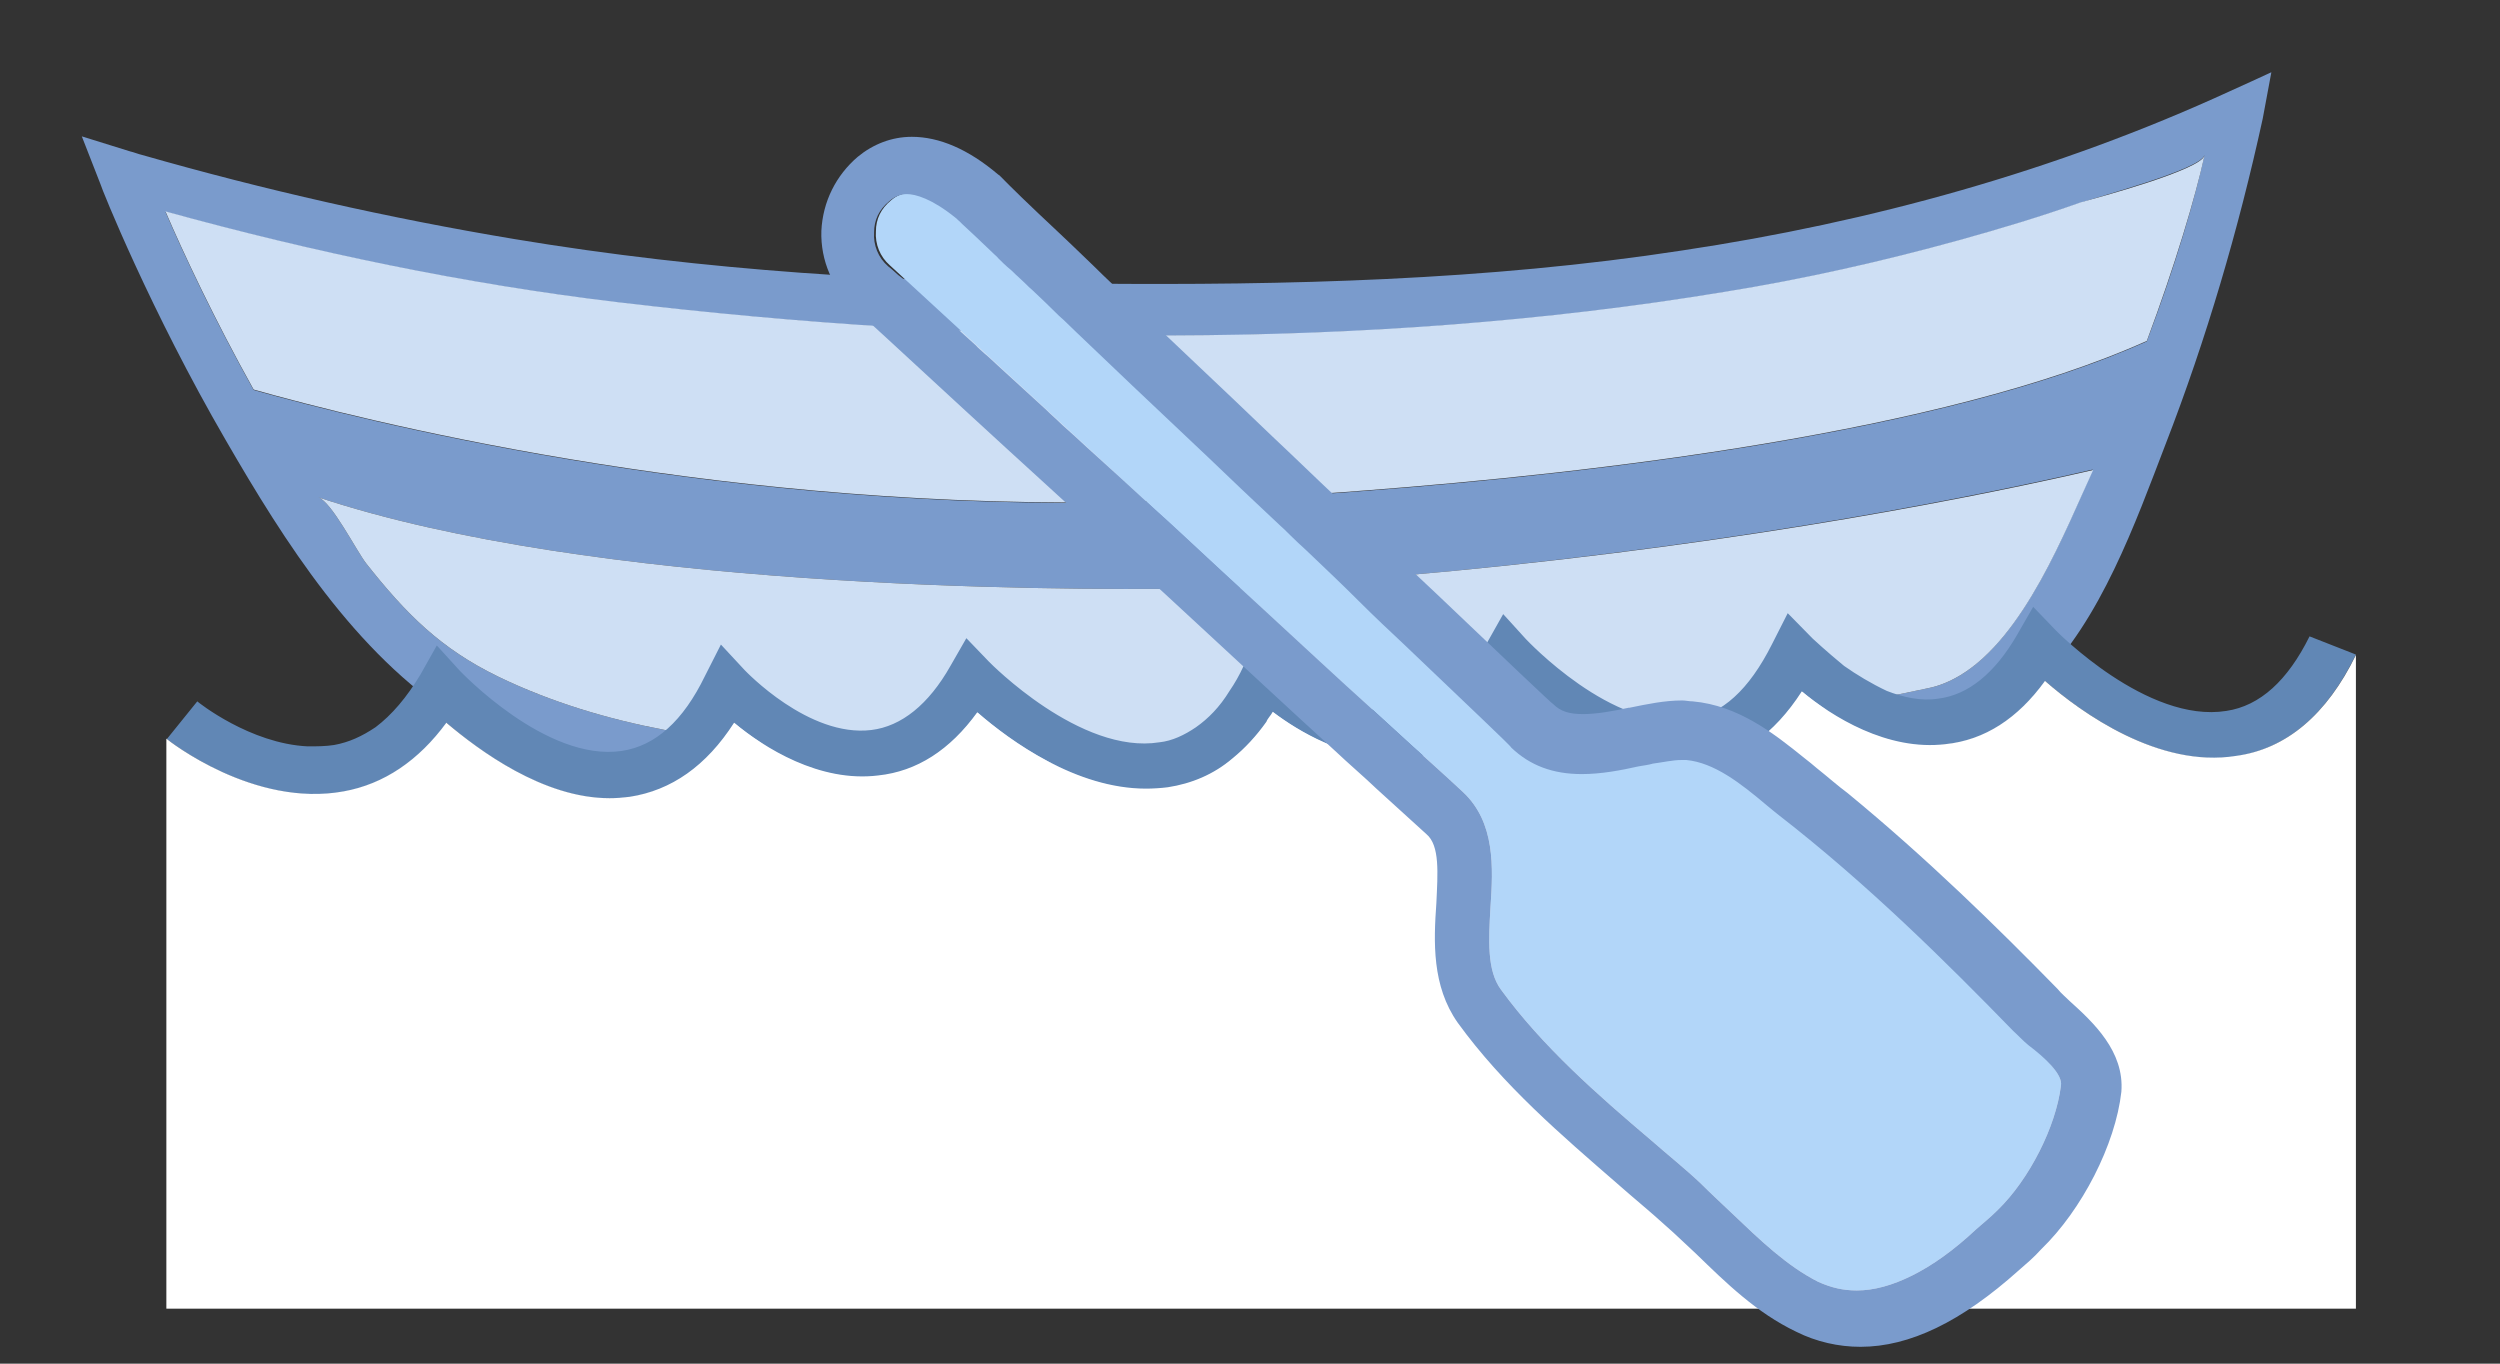 <?xml version="1.0" encoding="utf-8"?>
<!-- Generator: Adobe Illustrator 18.1.1, SVG Export Plug-In . SVG Version: 6.00 Build 0)  -->
<!DOCTYPE svg PUBLIC "-//W3C//DTD SVG 1.1//EN" "http://www.w3.org/Graphics/SVG/1.1/DTD/svg11.dtd">
<svg version="1.1" id="whole" xmlns="http://www.w3.org/2000/svg" xmlns:xlink="http://www.w3.org/1999/xlink" x="0px" y="0px"
	 viewBox="-275 3306 550 300" enable-background="new -275 3306 550 300" xml:space="preserve">
<rect x="-275" y="3306" width="550" height="300" fill="#333333" stroke="none"/>
<g id="boat">
	<g>
		<path fill="#7A9BCC" d="M215.5,3326.1c-38.1,17.5-79,28.8-120.4,35c-42.9,6.6-87,7.7-130.5,7.3c-42.4-0.3-84.4-2.8-126.4-9.8
			c-27.6-4.6-55-10.8-81.9-18.5c-0.9-0.2-1.8-0.6-2.7-0.8l-10.6-3.3l4.1,10.5c0.3,1.1,11,27.8,27.6,56.4
			c12.9,22.3,28.4,46.8,50.6,61c11.9,7.6,26.7,12.9,40.3,15.5c70.6,13.4,144.5,14.4,215.9,5.4c17.2-2.2,34.3-5.2,51-9.5
			c14.4-3.7,30.1-8.6,41.2-19.6c13.5-13.3,21.1-34.7,27.7-51.9c9-23.2,16.1-47.4,21.4-71.7l1.9-10.2
			C225.1,3321.7,215.6,3326.1,215.5,3326.1z M156.2,3454.6c-2.2,1.3-4.5,2.3-7,2.8c-45.5,9.8-92,15.1-138.5,16.4
			c-23.4,0.7-47.1,0.9-70.5-0.9c-22.8-1.7-46.3-2-68.9-6.3c-12.6-2.4-25-6.1-36.6-11.7c-12.8-6.2-20.4-13.9-29.1-24.9
			c-2.2-2.8-7.6-13.6-10.6-14.6c60.4,20.1,160.7,20.5,192.3,20.1c6.3-0.1,9.9-0.2,9.9-0.2c2.5-0.1,5-0.3,7.6-0.5
			c7.5-0.5,15-1,22.2-1.6c5.7-0.5,11.4-1,16.8-1.5c67.8-6.6,118.7-17.1,141.6-22.4C179.4,3422.6,170.4,3446,156.2,3454.6z
			 M197.3,3381.1c-44.9,20.2-121.9,29.1-172,32.9c-6.3,0.5-11.9,0.9-17.3,1.1c-9.9,0.6-17.9,0.9-23.3,1.1c-5.1,0.2-7.8,0.2-7.8,0.2
			c-3.3,0.1-6.6,0.1-9.9,0.2c-87.2,0.9-162.1-18-186.2-24.8c-8.6-15.4-15.4-29.9-19.4-39.2c32.6,9,66.1,16,99.7,20
			c79.4,9.4,164.2,10.8,243.3-2.3c17.4-2.8,34.7-6.7,51.7-11.4c9-2.5,18-5.2,26.7-8.3c3.5-1.3,26.4-7.3,27.2-10.5
			C208,3349.3,203.6,3364.5,197.3,3381.1z"/>
	</g>
	<path fill="#CEDFF4" d="M210,3340.2c-2,9.1-6.5,24.2-12.7,40.8c-44.9,20.2-121.9,29.1-172,32.9c-6.3,0.5-11.9,0.9-17.3,1.1
		c-9.9,0.6-17.9,0.9-23.3,1.1c-5.1,0.2-7.8,0.2-7.8,0.2c-3.3,0.1-6.6,0.1-9.9,0.2c-87.2,0.9-162.1-18-186.2-24.8
		c-8.6-15.4-15.4-29.9-19.4-39.2c32.6,9,66.1,16,99.7,20c79.4,9.4,164.2,10.8,243.3-2.3c17.4-2.8,34.7-6.7,51.7-11.4
		c9-2.5,18-5.2,26.7-8.3C186.4,3349.5,209.2,3343.4,210,3340.2z"/>
	<path fill="#CEDFF4" d="M185.5,3409.4c-6.1,13.2-15,36.6-29.3,45.2c-2.2,1.3-4.5,2.3-7,2.8c-45.5,9.8-92,15.1-138.5,16.4
		c-23.4,0.7-47.1,0.9-70.5-0.9c-22.8-1.7-46.3-2-68.9-6.3c-12.6-2.4-25-6.1-36.6-11.7c-12.8-6.2-20.4-13.9-29.1-24.9
		c-2.2-2.8-7.6-13.6-10.6-14.6c60.4,20.1,160.7,20.5,192.3,20.1c6.3-0.1,9.9-0.2,9.9-0.2c2.5-0.1,5-0.3,7.6-0.5
		c7.5-0.5,15-1,22.2-1.6c5.7-0.5,11.4-1,16.8-1.5C111.7,3425.2,162.6,3414.7,185.5,3409.4z"/>
</g>
<g id="water_1_">
	<g id="water">
		<path fill="#6187B5" d="M243.3,3450c-6.4,13.2-15.2,20.7-26.3,22.4c-16.8,2.7-33.9-9.4-42-16.5c-6,8.3-13.3,13-21.8,13.9
			c-13,1.6-25.1-6.1-31.7-11.6c-6,9.4-13.8,14.9-23,16.3c-1.6,0.2-3,0.3-4.4,0.3c-3.3,0-6.6-0.6-9.7-1.4
			c-11-3.1-20.7-10.5-26.3-15.2c-2.8,4.1-6.1,7.4-9.7,9.7c-3.9,2.7-8.1,4.2-12.5,4.8c-1.4,0.2-2.7,0.2-4.1,0.2
			c-11,0-20.9-5.8-26.7-10.2c-0.3,0.8-1,1.4-1.4,2.2c-2.2,3.1-4.7,5.8-7.4,8c-4.2,3.5-9.1,5.6-14.3,6.4c-1.6,0.2-3.3,0.3-4.8,0.3
			c-15.2,0-29.8-10.5-37.1-16.8c-6,8.3-13.3,13-21.8,13.9c-13,1.6-25.1-6.1-31.7-11.6c-6,9.4-13.8,14.9-23,16.3
			c-1.6,0.2-3,0.3-4.4,0.3c-14.7,0-28.8-10.5-35.9-16.6c-6.1,8.3-13.8,13.5-22.6,15.1c-19.7,3.6-38.3-11-39-11.6l6.7-8.3
			c0.2,0.2,11.6,9.3,24.3,9.9c1.9,0,3.9,0,5.8-0.3c3.3-0.6,6.1-1.9,9.1-3.9c3.6-2.7,6.9-6.6,9.9-11.6l3.6-6.4l5,5.5
			c0.2,0.2,19.1,20.2,35.7,17.7c7.4-1.1,13.5-6.6,18.3-16.5l3.5-6.9l5.2,5.6c0.2,0.2,14.1,14.9,27.9,13.2
			c6.6-0.8,12.6-5.6,17.4-14.1l3.5-6.1l5,5.2c0.2,0.2,20.1,20.5,37.5,17.7c2.8-0.3,5.5-1.6,8-3.3c2.7-1.9,5.2-4.4,7.4-8
			c1.1-1.6,2.2-3.5,3.1-5.5l3.1-6.4l0.2-0.3l5.2,5.2c0.2,0.2,13.5,13.2,27.1,11.4c3.3-0.3,6.6-1.9,9.4-4.2c3.1-2.5,6-6,8.5-10.7
			l3.6-6.4l5,5.5c0.2,0.2,19.1,20.4,35.8,17.7c7.4-1.1,13.3-6.6,18.3-16.5l3.5-6.9l5.5,5.6c0,0,3,2.8,6.9,6c2.7,1.9,6,3.9,9.4,5.5
			c3.6,1.4,7.5,2.3,11.3,1.7c6.6-0.8,12.5-5.6,17.4-14.1l3.5-6.1l5,5.2c0.2,0.2,20.1,20.5,37.5,17.7c7.4-1.1,13.5-6.7,18.3-16.4
			L243.3,3450z"/>
	</g>
	<path fill="#FFFFFF" d="M243.3,3450.1v143.8h-481.7v-125.4c0.7,0.6,19.3,15.2,39,11.6c8.9-1.6,16.5-6.8,22.6-15.1
		c7.2,6.1,21.3,16.6,35.9,16.6c1.5,0,2.8-0.1,4.4-0.3c9.2-1.4,16.9-6.8,23-16.3c6.6,5.5,18.8,13.2,31.7,11.6
		c8.5-0.9,15.8-5.6,21.8-13.9c7.3,6.4,21.8,16.8,37.1,16.8c1.5,0,3.2-0.1,4.8-0.3c5.2-0.8,10.1-2.8,14.3-6.4c2.7-2.2,5.2-4.9,7.4-8
		c0.3-0.8,1-1.4,1.4-2.2c5.8,4.4,15.7,10.2,26.7,10.2c1.4,0,2.7,0,4.1-0.2c4.4-0.6,8.6-2,12.5-4.8c3.5-2.3,6.8-5.6,9.7-9.7
		c5.6,4.8,15.2,12.2,26.3,15.2c3.1,0.8,6.4,1.4,9.7,1.4c1.5,0,2.8-0.1,4.4-0.3c9.2-1.4,16.9-6.8,23-16.3
		c6.6,5.5,18.8,13.2,31.7,11.6c8.5-0.9,15.8-5.6,21.8-13.9c8.1,7.1,25.1,19.2,42,16.5C228,3470.8,236.9,3463.2,243.3,3450.1z"/>
</g>
<g id="oar_1_">
	<g id="oar">
		<g>
			<path fill="#B2D6F9" d="M178.4,3544.9c-1.1,8.9-6.9,20.5-13.9,27.3c-1.6,1.6-3.1,2.8-4.7,4.2c-5,4.7-9.7,8-14.1,10.2
				s-8.5,3.3-12.2,3.3c-3,0-5.6-0.6-8.5-1.9c-6.9-3.5-12.7-9.1-19-15.1c-2.3-2.2-4.7-4.4-6.9-6.6c-3.5-3.3-7.4-6.4-10.8-9.4
				c-11.8-10-24-20.7-33.1-33.2c-3.1-4.2-2.7-11-2.3-18c0.6-8.9,1.1-18.8-6.1-25.5c-0.3-0.3-4.4-4.1-11-10c-2.7-2.5-6-5.5-9.4-8.6
				c-6.8-6.1-14.7-13.5-23.4-21.5c-7.7-6.9-15.8-14.6-24-22.1c-21.6-19.9-43.7-40.3-58.2-53.6c-2.2-1.9-3.3-4.7-3.1-7.5
				c0-2.7,1.1-5,3.3-6.8c1.1-1,2.5-1.6,3.9-1.6c1.9,0,5.5,1,10.7,5.2c2.5,2.3,35,33.4,66,62.8c8,7.5,15.7,14.9,22.6,21.6
				c3.3,3.3,6.6,6.4,9.7,9.3c13.9,13.3,23.8,22.6,23.8,22.9c4.1,3.9,9.1,5.8,15.5,5.8c4.2,0,8.5-0.8,12.5-1.7c1-0.2,2.2-0.3,3.1-0.6
				c2.3-0.3,4.4-0.8,6.4-0.8c0.3,0,0.8,0,1.1,0c6.1,0.6,11.8,5,17.6,9.9c1,0.8,1.9,1.6,2.7,2.2c19.6,15.2,37.1,32.6,51.6,47.5
				c1,0.9,2.2,2.2,3.3,3.1C174.8,3538.6,178.9,3542.4,178.4,3544.9z"/>
			<path fill="#7A9BCC" d="M180.4,3526.3c-1-1-1.9-1.7-2.7-2.7c-13.2-13.5-28.8-28.8-46.2-43.1c-2.3-1.7-4.4-3.6-6.8-5.5
				c-0.9-0.8-1.7-1.4-2.7-2.2c-6.8-5.5-14.6-11.6-24.6-12.5c-0.8,0-1.6-0.2-2.3-0.2c-3.9,0-7.7,0.8-11.6,1.6h-0.2
				c-3.6,0.8-7.2,1.4-10,1.4c-3.1,0-5-0.6-6.6-2.2c-0.2,0-10.7-10-25.5-24.1c-5.5-5.1-11.5-11-17.7-17.1c-1.5-1.4-3-2.8-4.4-4.2
				c-4.7-4.4-9.4-9-14.2-13.5c-11-10.6-22.2-21-31.6-30.1c-2.6-2.5-5.1-4.8-7.4-7.1c-1.9-1.8-3.6-3.5-5.3-5.1
				c-2.6-2.5-5-4.7-7.1-6.7c-5.5-5.2-8.6-8.4-8.6-8.4l-0.3-0.2c-6.6-5.6-13-8.3-19-8.3c-4.4,0-8.5,1.6-11.9,4.4
				c-4.8,4.1-7.7,9.9-8,16.3c-0.2,6.6,2.5,12.7,7.4,17.2c9,8.2,20.7,19.1,33.6,30.9c4.9,4.5,10,9.1,15.1,13.8c1.8,1.7,3.5,3.3,5.3,5
				c6.4,5.9,12.9,11.7,19,17.4c11.9,11,23.2,21.5,32.3,29.8c3.5,3.3,6.8,6.1,9.4,8.6c6.6,6,10.7,9.7,11,10c3,2.5,2.5,8.6,2.2,15.2
				c-0.6,8.5-1,18.2,4.7,26.3c10,13.8,22.9,24.8,35.1,35.4c3.5,3.1,7.2,6.1,10.7,9.3c2.2,1.9,4.4,4.1,6.6,6.1
				c6.6,6.4,13.3,13,22.1,17.2c4.4,2.2,9.3,3.3,14.1,3.3c10.8,0,22.2-5.5,34.8-16.8c1.6-1.4,3.3-2.8,5-4.7
				c8.9-8.6,16.3-23,17.6-34.6C192.4,3537.3,185.5,3530.9,180.4,3526.3z M178.4,3544.9c-1.1,8.9-6.9,20.5-13.9,27.3
				c-1.6,1.6-3.1,2.8-4.7,4.2c-5,4.7-9.7,8-14.1,10.2s-8.5,3.3-12.2,3.3c-3,0-5.6-0.6-8.5-1.9c-6.9-3.5-12.7-9.1-19-15.1
				c-2.3-2.2-4.7-4.4-6.9-6.6c-3.5-3.3-7.4-6.4-10.8-9.4c-11.8-10-24-20.7-33.1-33.2c-3.1-4.2-2.7-11-2.3-18
				c0.6-8.9,1.1-18.8-6.1-25.5c-0.3-0.3-4.4-4.1-11-10c-2.7-2.5-6-5.5-9.4-8.6c-6.8-6.1-14.7-13.5-23.4-21.5
				c-6-5.5-12.3-11.3-18.5-17.1c-1.8-1.7-3.6-3.3-5.5-5c-4.9-4.5-9.9-9.1-14.8-13.5c-1.8-1.7-3.6-3.3-5.5-5
				c-1.1-1.1-2.4-2.2-3.5-3.3c-3.6-3.3-7.2-6.6-10.6-9.7c-1-0.9-2-1.9-3.1-2.8c-0.6-0.6-1.3-1.1-1.8-1.7c-1-0.9-2-1.8-3.1-2.8
				c-4.2-3.9-8.2-7.5-11.8-10.8c-0.7-0.7-1.5-1.4-2.2-1.9c-0.8-0.7-1.5-1.4-2.2-1.9c-2.2-1.9-3.3-4.7-3.1-7.5c0-2.7,1.1-5,3.3-6.8
				c1.1-1,2.5-1.6,3.9-1.6c1.9,0,5.5,1,10.7,5.2c0.2,0.1,0.5,0.5,0.9,0.8c0.1,0.1,0.3,0.3,0.6,0.6c1.5,1.4,3.9,3.6,7.1,6.7
				c0.2,0.2,0.6,0.5,0.8,0.8c0.8,0.8,1.7,1.7,2.7,2.5c0.6,0.5,1,1,1.6,1.5c0.6,0.6,1.1,1,1.7,1.6c0.5,0.5,1,1,1.6,1.5
				c1.8,1.7,3.8,3.6,5.8,5.6c1.3,1.1,2.5,2.4,3.8,3.6c7.7,7.4,16.5,15.7,25.6,24.3c4.7,4.4,9.3,8.9,14,13.3c1.7,1.6,3.4,3.2,5.1,4.8
				c0.8,0.7,1.6,1.5,2.3,2.2c1.1,1.1,2.3,2.2,3.5,3.3c4.1,3.9,8.1,7.7,11.7,11.3c3.3,3.3,6.6,6.4,9.7,9.3
				c13.9,13.3,23.8,22.6,23.8,22.9c4.1,3.9,9.1,5.8,15.5,5.8c4.2,0,8.5-0.8,12.5-1.7c1-0.2,2.2-0.3,3.1-0.6c2.3-0.3,4.4-0.8,6.4-0.8
				H96c6.1,0.6,11.8,5,17.6,9.9c1,0.8,1.9,1.6,2.7,2.2c19.6,15.2,37.1,32.6,51.6,47.5c1,0.9,2.2,2.2,3.3,3.1
				C174.8,3538.6,178.9,3542.4,178.4,3544.9z"/>
		</g>
	</g>
</g>
</svg>
